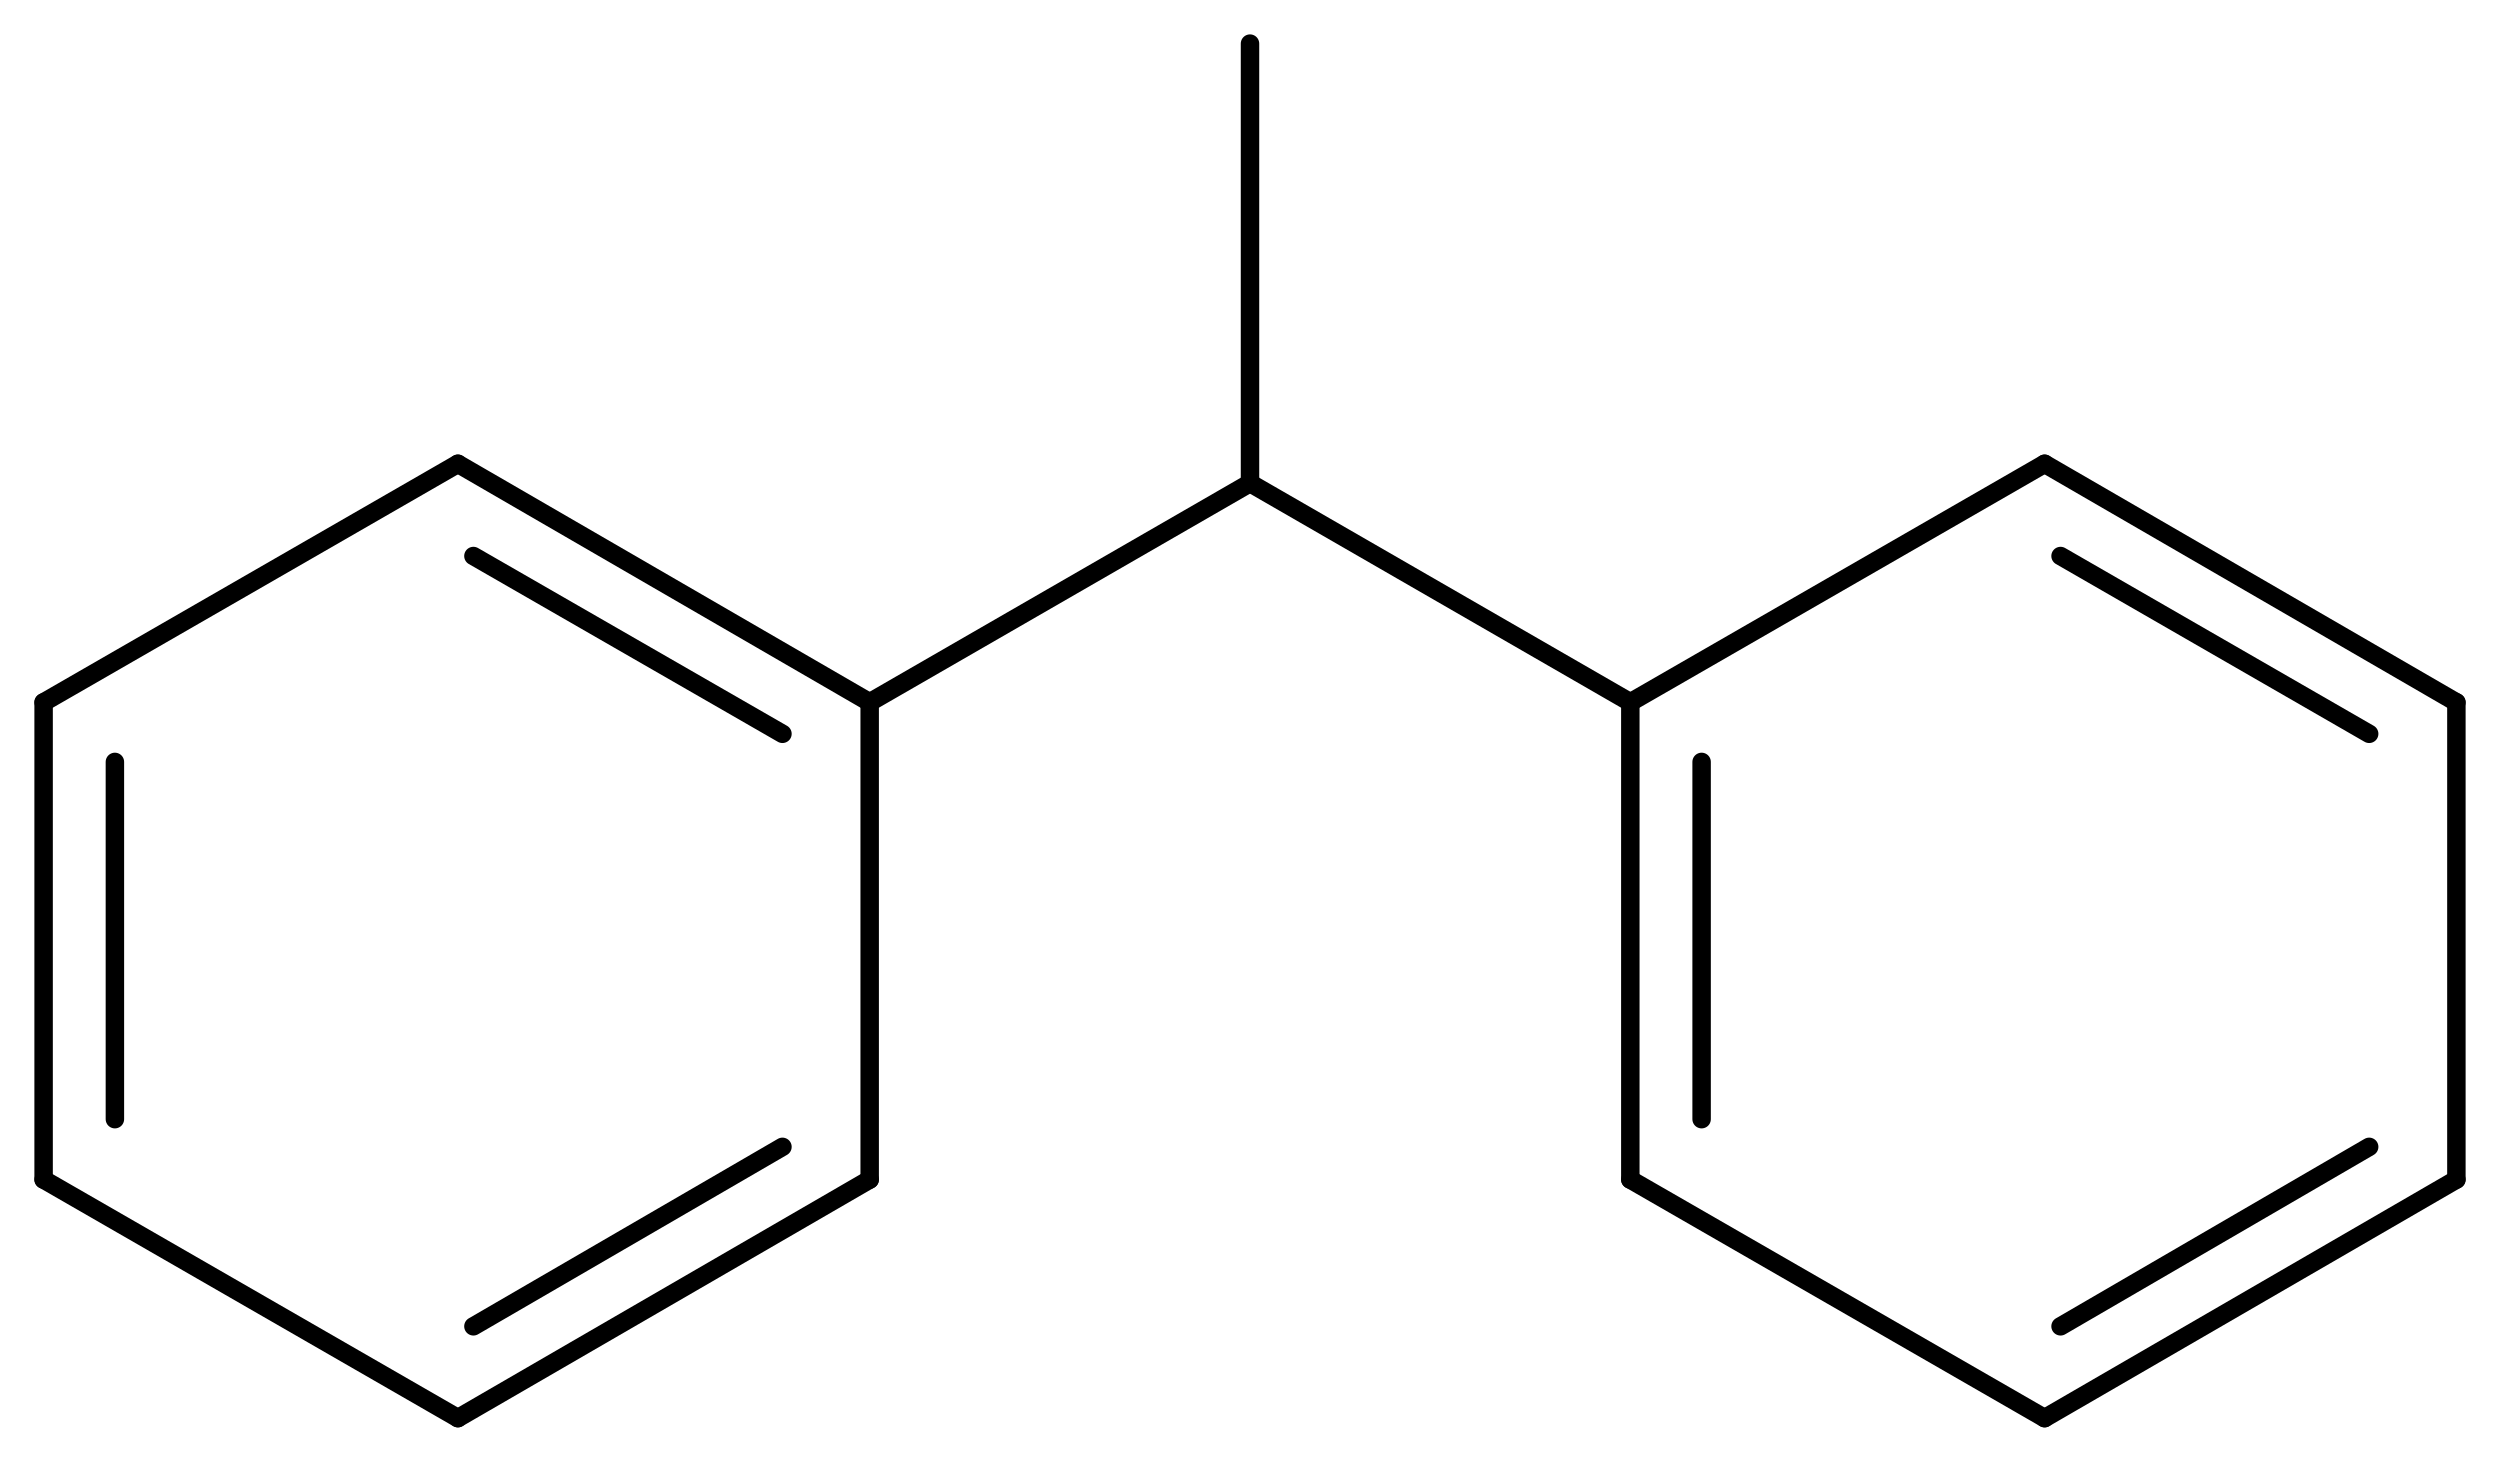 <svg width="178.86" viewBox="0 0 5962 3486" text-rendering="auto" stroke-width="1" stroke-opacity="1" stroke-miterlimit="10" stroke-linejoin="miter" stroke-linecap="square" stroke-dashoffset="0" stroke-dasharray="none" stroke="black" shape-rendering="auto" image-rendering="auto" height="104.58" font-weight="normal" font-style="normal" font-size="12" font-family="'Dialog'" fill-opacity="1" fill="black" color-rendering="auto" color-interpolation="auto" xmlns="http://www.w3.org/2000/svg"><g><g stroke="white" fill="white"><rect y="0" x="0" width="5962" stroke="none" height="3486"/></g><g transform="translate(32866,32866)" text-rendering="geometricPrecision" stroke-width="44" stroke-linejoin="round" stroke-linecap="round"><line y2="-31191" y1="-31714" x2="-28978" x1="-29885" fill="none"/><line y2="-31191" y1="-31714" x2="-30792" x1="-29885" fill="none"/><line y2="-32762" y1="-31714" x2="-29885" x1="-29885" fill="none"/><line y2="-31191" y1="-30053" x2="-28978" x1="-28978" fill="none"/><line y2="-31049" y1="-30197" x2="-28808" x1="-28808" fill="none"/><line y2="-31760" y1="-31191" x2="-27990" x1="-28978" fill="none"/><line y2="-30053" y1="-29484" x2="-28978" x1="-27990" fill="none"/><line y2="-31191" y1="-31760" x2="-27008" x1="-27990" fill="none"/><line y2="-31116" y1="-31540" x2="-27216" x1="-27952" fill="none"/><line y2="-29484" y1="-30053" x2="-27990" x1="-27008" fill="none"/><line y2="-29703" y1="-30131" x2="-27952" x1="-27216" fill="none"/><line y2="-30053" y1="-31191" x2="-27008" x1="-27008" fill="none"/><line y2="-31191" y1="-31760" x2="-30792" x1="-31774" fill="none"/><line y2="-31116" y1="-31540" x2="-31000" x1="-31737" fill="none"/><line y2="-30053" y1="-31191" x2="-30792" x1="-30792" fill="none"/><line y2="-31760" y1="-31191" x2="-31774" x1="-32762" fill="none"/><line y2="-29484" y1="-30053" x2="-31774" x1="-30792" fill="none"/><line y2="-29703" y1="-30131" x2="-31737" x1="-31000" fill="none"/><line y2="-31191" y1="-30053" x2="-32762" x1="-32762" fill="none"/><line y2="-31049" y1="-30197" x2="-32592" x1="-32592" fill="none"/><line y2="-30053" y1="-29484" x2="-32762" x1="-31774" fill="none"/></g></g></svg>
